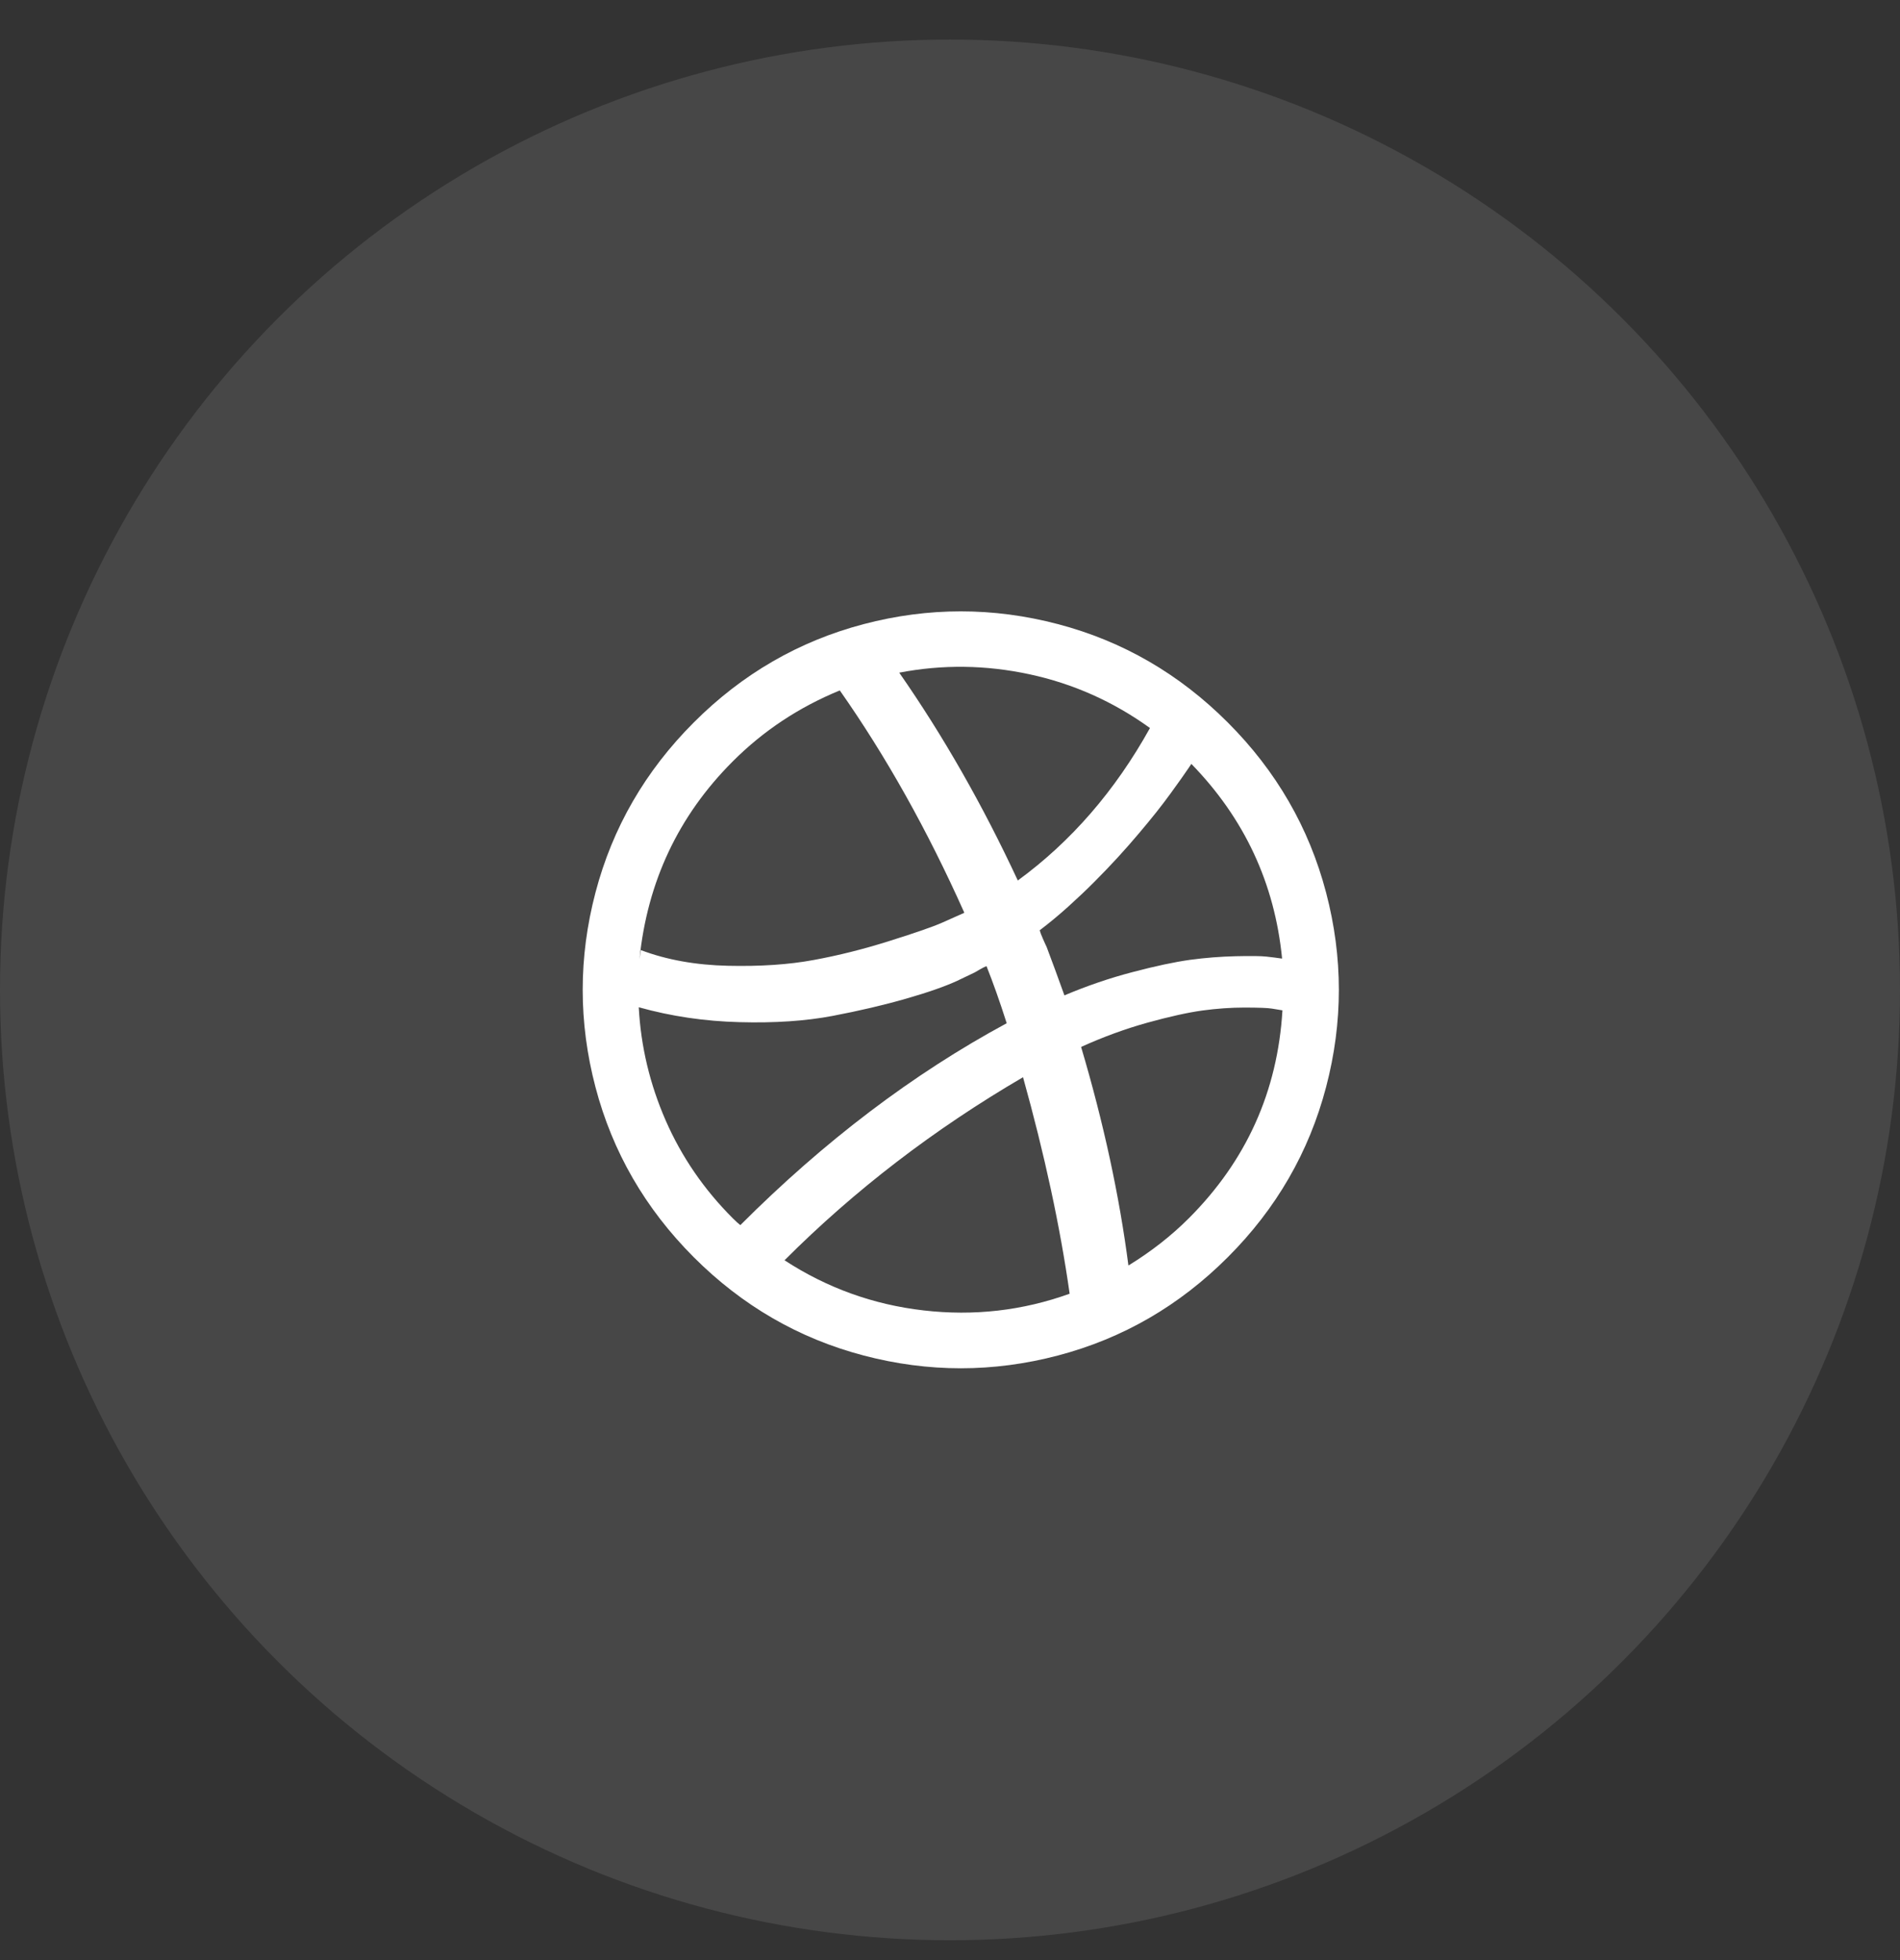 <svg width="32" height="33" viewBox="0 0 32 33" fill="none" xmlns="http://www.w3.org/2000/svg">
<rect x="0" y="0" width="32" height="33" fill="#333333" stroke="none"/>
<circle opacity="0.1" cx="16" cy="16.666" r="16" fill="white"/>
<path d="M22.334 15.027C22.621 16.119 22.621 17.21 22.334 18.302C22.047 19.395 21.496 20.349 20.68 21.165C19.864 21.982 18.91 22.534 17.819 22.821C16.727 23.108 15.636 23.108 14.545 22.821C13.453 22.534 12.5 21.982 11.684 21.166C10.868 20.349 10.316 19.395 10.029 18.303C9.742 17.211 9.742 16.119 10.029 15.027C10.316 13.934 10.868 12.98 11.684 12.164C12.5 11.347 13.454 10.795 14.545 10.508C15.636 10.221 16.727 10.221 17.819 10.508C18.91 10.795 19.863 11.347 20.679 12.164C21.495 12.98 22.047 13.935 22.334 15.027ZM20.024 20.509C20.992 19.54 21.517 18.374 21.599 17.01L21.423 16.981C21.353 16.969 21.201 16.964 20.967 16.963C20.732 16.963 20.493 16.98 20.249 17.013C20.005 17.047 19.697 17.115 19.324 17.218C18.951 17.322 18.579 17.458 18.208 17.626C18.587 18.903 18.852 20.13 19.005 21.306C19.387 21.072 19.727 20.806 20.024 20.509ZM15.555 22.062C16.402 22.16 17.222 22.066 18.015 21.781C17.855 20.652 17.593 19.437 17.23 18.136C15.731 19.011 14.392 20.038 13.213 21.218C13.927 21.683 14.708 21.965 15.555 22.062ZM11.212 18.865C11.48 19.477 11.856 20.025 12.34 20.509C12.395 20.564 12.438 20.603 12.469 20.626C13.882 19.212 15.377 18.079 16.955 17.227C16.838 16.86 16.724 16.54 16.615 16.266C16.592 16.274 16.558 16.29 16.513 16.316C16.468 16.341 16.436 16.36 16.416 16.372L16.123 16.512C15.92 16.606 15.632 16.707 15.259 16.814C14.886 16.921 14.473 17.018 14.021 17.104C13.568 17.19 13.046 17.225 12.457 17.209C11.867 17.194 11.301 17.11 10.758 16.958C10.793 17.618 10.945 18.254 11.212 18.865ZM12.34 12.82C11.426 13.734 10.903 14.844 10.77 16.149L10.794 15.996C11.231 16.161 11.721 16.248 12.264 16.26C12.806 16.272 13.286 16.24 13.701 16.163C14.117 16.087 14.545 15.98 14.984 15.841C15.423 15.703 15.716 15.601 15.863 15.536C16.009 15.472 16.125 15.42 16.211 15.381L16.229 15.375L16.24 15.364C15.62 13.977 14.921 12.73 14.144 11.624C13.456 11.906 12.855 12.304 12.34 12.82ZM17.338 11.352C16.602 11.194 15.871 11.185 15.145 11.325C15.883 12.384 16.549 13.55 17.142 14.824C18.04 14.168 18.782 13.312 19.368 12.257C18.751 11.812 18.074 11.51 17.338 11.352ZM20.018 12.931C19.986 12.978 19.946 13.036 19.898 13.104C19.849 13.172 19.789 13.256 19.719 13.353C19.649 13.451 19.567 13.557 19.476 13.673C19.384 13.788 19.285 13.909 19.177 14.036C19.07 14.163 18.953 14.296 18.826 14.435C18.699 14.573 18.567 14.711 18.43 14.848C18.294 14.985 18.146 15.124 17.988 15.267C17.83 15.409 17.671 15.541 17.511 15.662C17.519 15.694 17.536 15.741 17.564 15.803C17.591 15.866 17.613 15.912 17.628 15.944C17.718 16.182 17.818 16.454 17.927 16.758C18.306 16.598 18.688 16.467 19.075 16.366C19.462 16.264 19.783 16.196 20.041 16.16C20.299 16.125 20.556 16.105 20.811 16.099C21.067 16.093 21.239 16.095 21.327 16.105C21.415 16.115 21.5 16.125 21.581 16.137L21.593 16.137C21.468 14.871 20.959 13.779 20.065 12.861L20.018 12.931Z" fill="white"/>
</svg>
